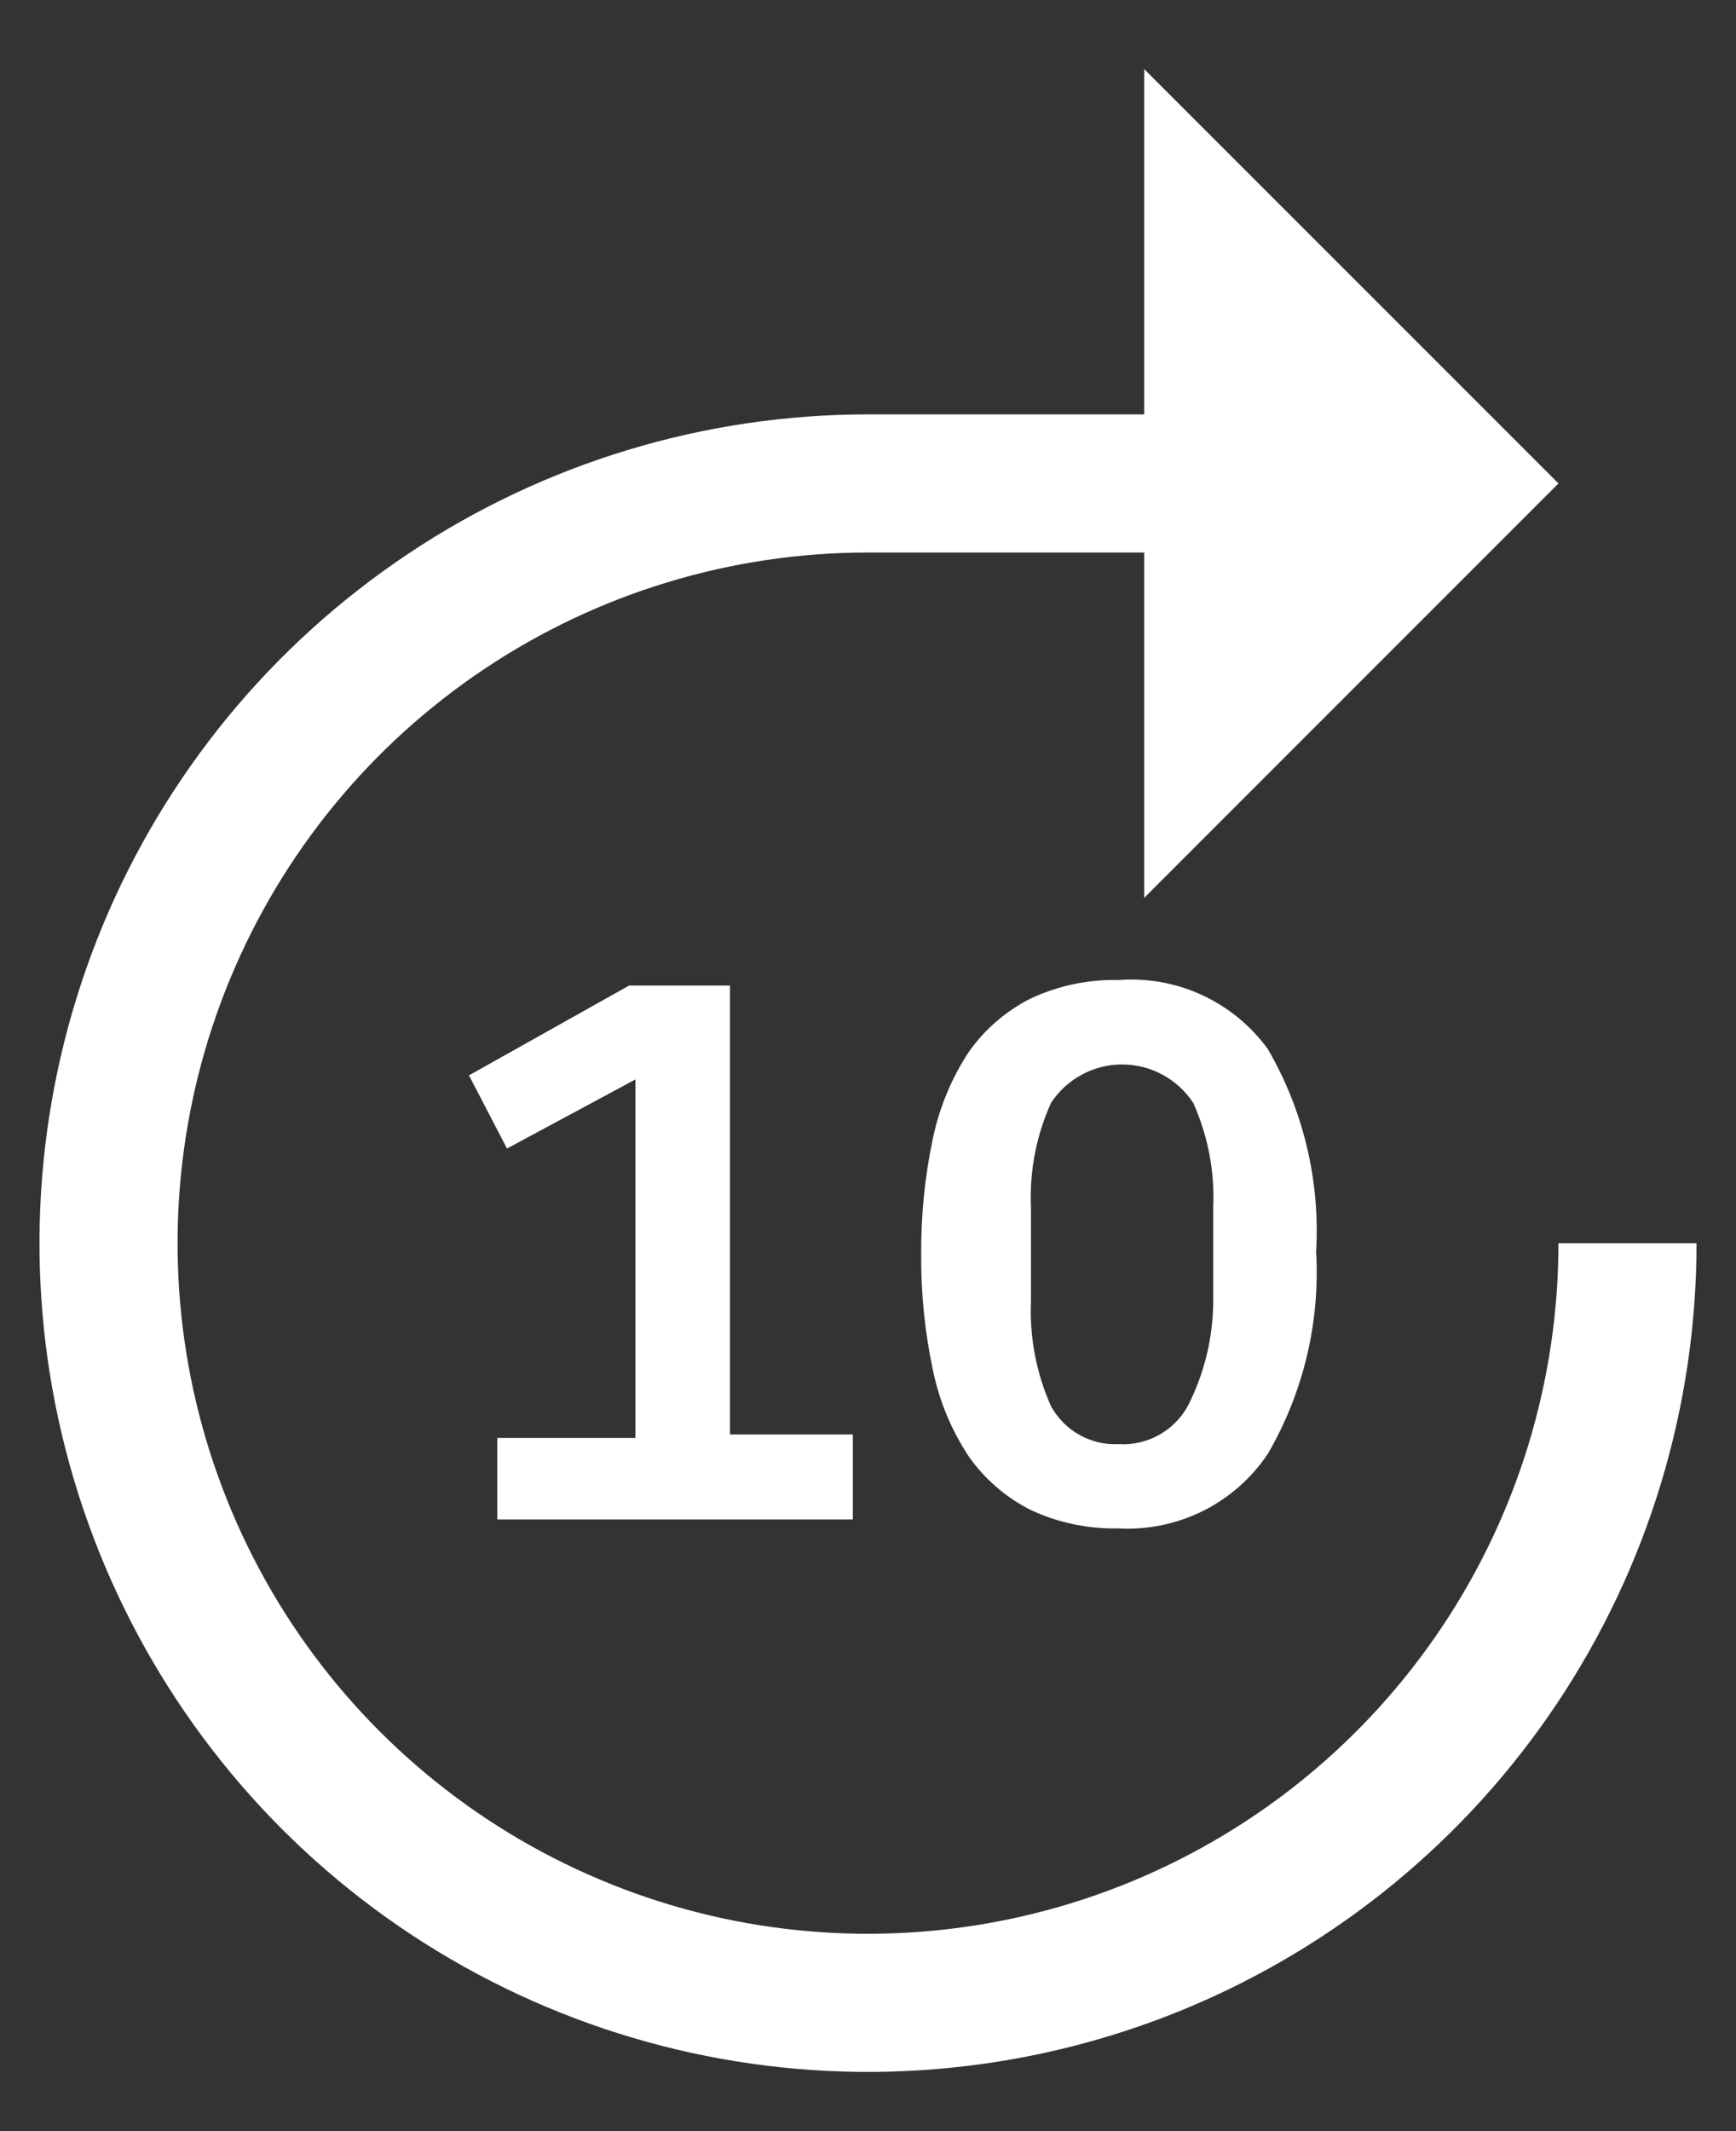 <svg width="22" height="27" viewBox="0 0 22 27" fill="none" xmlns="http://www.w3.org/2000/svg">
<rect x="0" y="0" width="22" height="27" fill="#333333" stroke="none"/>
<path d="M21.5 15.75C21.5 17.827 20.884 19.857 19.73 21.584C18.577 23.31 16.937 24.656 15.018 25.451C13.1 26.245 10.988 26.453 8.952 26.048C6.915 25.643 5.044 24.643 3.575 23.175C2.107 21.706 1.107 19.835 0.702 17.798C0.297 15.762 0.505 13.65 1.299 11.732C2.094 9.813 3.44 8.173 5.167 7.02C6.893 5.866 8.923 5.25 11 5.25H14.5V0.875L19.75 6.125L14.5 11.375V7H11C9.269 7 7.578 7.513 6.139 8.475C4.7 9.436 3.578 10.803 2.916 12.402C2.254 14 2.081 15.76 2.418 17.457C2.756 19.154 3.589 20.713 4.813 21.937C6.037 23.161 7.596 23.994 9.293 24.332C10.99 24.669 12.75 24.496 14.348 23.834C15.947 23.172 17.314 22.05 18.275 20.611C19.237 19.172 19.75 17.481 19.75 15.75H21.5Z" fill="white"/>
<path d="M14.177 19.364C13.79 19.373 13.406 19.292 13.057 19.128C12.746 18.97 12.479 18.739 12.278 18.454C12.058 18.122 11.903 17.75 11.823 17.36C11.72 16.877 11.67 16.384 11.674 15.89C11.671 15.396 11.72 14.903 11.823 14.42C11.905 14.03 12.059 13.659 12.278 13.326C12.479 13.042 12.746 12.81 13.057 12.653C13.406 12.488 13.79 12.407 14.177 12.416C14.54 12.389 14.905 12.454 15.236 12.608C15.566 12.761 15.852 12.996 16.067 13.291C16.518 14.067 16.731 14.959 16.679 15.855C16.731 16.751 16.518 17.643 16.067 18.419C15.861 18.727 15.578 18.976 15.247 19.142C14.915 19.307 14.547 19.384 14.177 19.364ZM14.177 18.296C14.353 18.307 14.529 18.267 14.684 18.182C14.838 18.097 14.966 17.97 15.052 17.815C15.261 17.406 15.372 16.953 15.375 16.494V15.286C15.394 14.835 15.307 14.386 15.122 13.974C15.024 13.824 14.89 13.701 14.733 13.616C14.575 13.53 14.399 13.486 14.22 13.486C14.041 13.486 13.865 13.53 13.708 13.616C13.551 13.701 13.417 13.824 13.319 13.974C13.133 14.386 13.046 14.835 13.065 15.286V16.494C13.047 16.948 13.134 17.4 13.319 17.815C13.403 17.968 13.527 18.094 13.679 18.179C13.831 18.264 14.003 18.305 14.177 18.296Z" fill="white"/>
<path d="M6.302 19.25V18.218H8.052V13.676L6.425 14.551L5.943 13.624L7.973 12.486H9.251V18.174H10.808V19.25H6.302Z" fill="white"/>
</svg>
